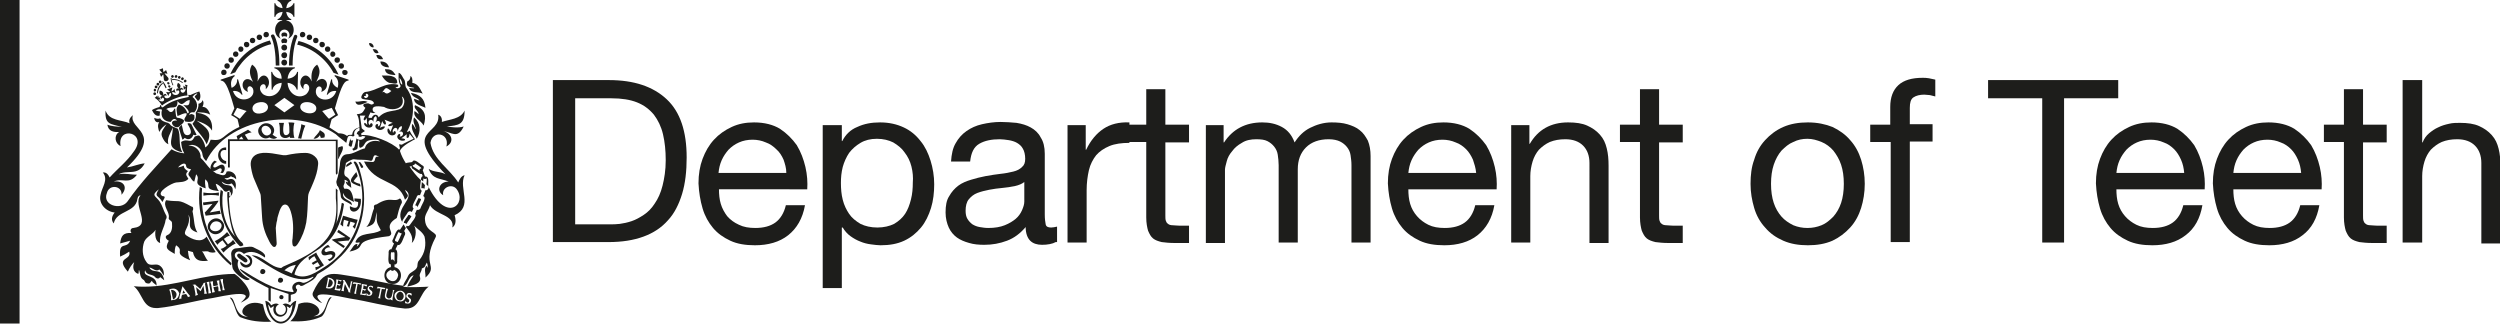 <?xml version="1.0" encoding="utf-8"?>
<!-- Generator: Adobe Illustrator 28.2.0, SVG Export Plug-In . SVG Version: 6.00 Build 0)  -->
<svg version="1.1" id="Layer_1" xmlns="http://www.w3.org/2000/svg" xmlns:xlink="http://www.w3.org/1999/xlink" x="0px" y="0px"
	 viewBox="0 0 549.4 71.2" style="enable-background:new 0 0 549.4 71.2;" xml:space="preserve">
<style type="text/css">
	.st0{fill:#1D1D1B;}
</style>
<g id="Line">
	<rect y="0" class="st0" width="4.3" height="71.1"/>
</g>
<g id="Name">
	<path class="st0" d="M133.8,17.6c5.5,0,9.7,1.4,12.7,4.2c3,2.8,4.4,7.1,4.4,12.8c0,3-0.3,5.7-1,8c-0.7,2.3-1.7,4.3-3.1,5.8
		c-1.4,1.6-3.2,2.8-5.4,3.6c-2.2,0.8-4.7,1.2-7.7,1.2h-12.2V17.6H133.8z M134.2,49.3c0.5,0,1.2,0,2-0.1c0.8-0.1,1.7-0.3,2.6-0.6
		s1.8-0.8,2.7-1.4c0.9-0.6,1.7-1.4,2.4-2.5c0.7-1,1.3-2.3,1.7-3.9s0.7-3.4,0.7-5.6c0-2.1-0.2-4-0.6-5.7c-0.4-1.7-1.1-3.1-2-4.3
		c-1-1.2-2.2-2.1-3.7-2.7c-1.5-0.6-3.4-0.9-5.6-0.9h-8v27.7H134.2z"/>
	<path class="st0" d="M173.2,51.7c-1.9,1.5-4.4,2.2-7.3,2.2c-2.1,0-3.9-0.3-5.4-1c-1.5-0.7-2.8-1.6-3.8-2.8c-1-1.2-1.8-2.6-2.3-4.3
		c-0.5-1.7-0.8-3.5-0.9-5.5c0-2,0.3-3.8,0.9-5.4c0.6-1.6,1.4-3,2.5-4.2c1.1-1.2,2.4-2.1,3.9-2.8c1.5-0.7,3.1-1,4.9-1
		c2.3,0,4.2,0.5,5.7,1.4c1.5,1,2.7,2.2,3.7,3.6c0.9,1.5,1.5,3.1,1.9,4.8s0.5,3.4,0.4,4.9H158c0,1.1,0.1,2.2,0.4,3.2
		c0.3,1,0.8,1.9,1.4,2.7c0.7,0.8,1.5,1.4,2.6,1.9c1,0.5,2.2,0.7,3.6,0.7c1.8,0,3.3-0.4,4.4-1.2c1.1-0.8,1.9-2.1,2.3-3.8h4.2
		C176.4,48,175.1,50.2,173.2,51.7L173.2,51.7z M172.2,35.1c-0.4-0.9-0.9-1.7-1.6-2.3c-0.6-0.6-1.4-1.2-2.3-1.5
		c-0.9-0.4-1.9-0.6-2.9-0.6c-1.1,0-2.1,0.2-3,0.6c-0.9,0.4-1.6,0.9-2.3,1.6c-0.6,0.7-1.1,1.4-1.5,2.3c-0.4,0.9-0.6,1.8-0.7,2.8h14.9
		C172.8,36.9,172.5,36,172.2,35.1z"/>
	<path class="st0" d="M185,27.5V31h0.1c0.7-1.4,1.8-2.5,3.3-3.1c1.5-0.7,3.1-1,5-1c2,0,3.7,0.4,5.2,1.1s2.7,1.7,3.7,3
		c1,1.2,1.7,2.7,2.2,4.3c0.5,1.6,0.8,3.4,0.8,5.2s-0.2,3.6-0.7,5.2c-0.5,1.6-1.2,3.1-2.2,4.3s-2.2,2.2-3.7,2.9s-3.2,1-5.2,1
		c-0.6,0-1.3-0.1-2.1-0.2s-1.6-0.3-2.3-0.6c-0.8-0.3-1.5-0.7-2.2-1.2c-0.7-0.5-1.3-1.2-1.7-1.9H185v13.3h-4.2V27.5H185z M200.3,36.6
		c-0.3-1.2-0.8-2.2-1.5-3.1c-0.6-0.9-1.5-1.6-2.5-2.2c-1-0.5-2.2-0.8-3.6-0.8c-1.4,0-2.6,0.3-3.6,0.9s-1.8,1.3-2.5,2.2
		c-0.6,0.9-1.1,2-1.4,3.1c-0.3,1.2-0.4,2.3-0.4,3.5c0,1.3,0.1,2.5,0.4,3.7c0.3,1.2,0.8,2.2,1.4,3.1c0.6,0.9,1.5,1.6,2.5,2.2
		c1,0.5,2.3,0.8,3.7,0.8s2.7-0.3,3.7-0.8c1-0.6,1.8-1.3,2.4-2.2c0.6-0.9,1-2,1.3-3.2c0.3-1.2,0.4-2.4,0.4-3.7
		C200.7,39,200.6,37.8,200.3,36.6z"/>
	<path class="st0" d="M232,53.2c-0.7,0.4-1.8,0.6-3,0.6c-1.1,0-2-0.3-2.6-0.9c-0.6-0.6-1-1.6-1-3c-1.2,1.4-2.5,2.4-4.1,3
		s-3.2,0.9-5,0.9c-1.2,0-2.3-0.1-3.3-0.4c-1.1-0.3-2-0.7-2.7-1.2s-1.4-1.3-1.8-2.2c-0.4-0.9-0.7-2-0.7-3.3c0-1.5,0.2-2.7,0.8-3.6
		c0.5-0.9,1.2-1.7,2-2.3c0.8-0.6,1.8-1,2.8-1.3c1-0.3,2.1-0.6,3.2-0.8c1.2-0.2,2.3-0.4,3.3-0.5c1-0.1,2-0.3,2.8-0.5
		c0.8-0.2,1.4-0.5,1.9-1c0.5-0.4,0.7-1,0.7-1.8c0-0.9-0.2-1.7-0.5-2.2c-0.3-0.6-0.8-1-1.3-1.3s-1.2-0.5-1.8-0.6
		c-0.7-0.1-1.4-0.2-2-0.2c-1.8,0-3.3,0.3-4.5,1c-1.2,0.7-1.8,2-2,3.9h-4.2c0.1-1.6,0.4-3,1-4c0.6-1.1,1.4-2,2.4-2.7
		c1-0.7,2.1-1.2,3.4-1.5s2.7-0.5,4.1-0.5c1.2,0,2.3,0.1,3.5,0.2c1.2,0.2,2.2,0.5,3.1,1s1.7,1.2,2.2,2.2c0.6,0.9,0.9,2.1,0.9,3.6
		v13.3c0,1,0.1,1.7,0.2,2.2c0.1,0.5,0.5,0.7,1.2,0.7c0.4,0,0.8-0.1,1.3-0.2V53.2L232,53.2z M225.1,40c-0.5,0.4-1.2,0.7-2.1,0.9
		c-0.9,0.2-1.8,0.3-2.7,0.4c-1,0.1-1.9,0.2-2.9,0.4s-1.8,0.4-2.6,0.7c-0.8,0.3-1.4,0.8-1.9,1.4c-0.5,0.6-0.7,1.5-0.7,2.5
		c0,0.7,0.1,1.3,0.4,1.8s0.7,0.9,1.1,1.2c0.5,0.3,1,0.5,1.6,0.6c0.6,0.1,1.2,0.2,1.9,0.2c1.4,0,2.6-0.2,3.6-0.6
		c1-0.4,1.8-0.9,2.4-1.4s1.1-1.2,1.4-1.9s0.5-1.3,0.5-1.9C225.1,44.3,225.1,40,225.1,40z"/>
	<path class="st0" d="M238.6,27.5v5.4h0.1c1-2.1,2.3-3.6,3.8-4.6s3.4-1.5,5.7-1.4v4.5c-1.7,0-3.2,0.2-4.4,0.7
		c-1.2,0.5-2.2,1.2-2.9,2c-0.7,0.9-1.3,2-1.6,3.3s-0.5,2.8-0.5,4.4v11.5h-4.2V27.5C234.6,27.5,238.6,27.5,238.6,27.5z"/>
	<path class="st0" d="M261.3,27.5v3.8h-5.2v16c0,0.5,0,0.9,0.1,1.2c0.1,0.3,0.2,0.5,0.5,0.7c0.2,0.2,0.6,0.3,1,0.3s1,0.1,1.6,0.1h2
		v3.8h-3.2c-1.1,0-2-0.1-2.8-0.2c-0.8-0.2-1.4-0.4-1.9-0.8c-0.5-0.4-0.8-1-1.1-1.7c-0.2-0.7-0.4-1.7-0.4-2.9V31.2h-4.4v-3.8h4.4
		v-7.8h4.2v7.8H261.3z"/>
	<path class="st0" d="M268.9,27.5v3.8h0.1c1.9-2.9,4.7-4.4,8.4-4.4c1.6,0,3,0.3,4.3,1c1.3,0.7,2.2,1.8,2.8,3.4
		c0.9-1.4,2-2.5,3.4-3.2s3-1.2,4.7-1.2c1.3,0,2.5,0.1,3.5,0.4c1,0.3,2,0.7,2.7,1.3c0.8,0.6,1.3,1.4,1.8,2.3c0.4,1,0.6,2.1,0.6,3.4
		v19h-4.2v-17c0-0.8-0.1-1.5-0.2-2.2c-0.1-0.7-0.4-1.3-0.8-1.8c-0.4-0.5-0.9-0.9-1.5-1.2c-0.6-0.3-1.5-0.5-2.5-0.5
		c-2.1,0-3.8,0.6-5,1.8c-1.2,1.2-1.8,2.8-1.8,4.8v16.1h-4.2v-17c0-0.8-0.1-1.6-0.2-2.3c-0.1-0.7-0.4-1.3-0.8-1.8
		c-0.4-0.5-0.9-0.9-1.5-1.2c-0.6-0.3-1.4-0.4-2.4-0.4c-1.2,0-2.3,0.2-3.2,0.8c-0.9,0.5-1.6,1.1-2.1,1.8c-0.6,0.7-1,1.4-1.2,2.2
		s-0.4,1.4-0.4,1.9v16.1h-4.2V27.5L268.9,27.5L268.9,27.5z"/>
	<path class="st0" d="M324.7,51.7c-1.9,1.5-4.4,2.2-7.3,2.2c-2.1,0-3.9-0.3-5.4-1c-1.5-0.7-2.8-1.6-3.8-2.8s-1.8-2.6-2.3-4.3
		s-0.8-3.5-0.9-5.5c0-2,0.3-3.8,0.9-5.4c0.6-1.6,1.4-3,2.5-4.2c1.1-1.2,2.4-2.1,3.9-2.8c1.5-0.7,3.1-1,4.9-1c2.3,0,4.2,0.5,5.7,1.4
		c1.5,1,2.7,2.2,3.7,3.6c0.9,1.5,1.5,3.1,1.9,4.8c0.4,1.7,0.5,3.4,0.4,4.9h-19.4c0,1.1,0.1,2.2,0.4,3.2s0.8,1.9,1.5,2.7
		c0.7,0.8,1.5,1.4,2.5,1.9c1,0.5,2.2,0.7,3.6,0.7c1.8,0,3.3-0.4,4.4-1.2c1.1-0.8,1.9-2.1,2.3-3.8h4.2
		C327.9,48,326.6,50.2,324.7,51.7L324.7,51.7z M323.7,35.1c-0.4-0.9-0.9-1.7-1.5-2.3c-0.6-0.6-1.4-1.2-2.3-1.5
		c-0.9-0.4-1.9-0.6-2.9-0.6c-1.1,0-2.1,0.2-3,0.6c-0.9,0.4-1.6,0.9-2.3,1.6c-0.6,0.7-1.1,1.4-1.5,2.3c-0.4,0.9-0.6,1.8-0.7,2.8h14.9
		C324.3,36.9,324,36,323.7,35.1z"/>
	<path class="st0" d="M336.1,27.5v4.1h0.1c1.8-3.1,4.6-4.7,8.4-4.7c1.7,0,3.1,0.2,4.2,0.7c1.1,0.5,2,1.1,2.8,2s1.2,1.8,1.5,3
		c0.3,1.2,0.4,2.4,0.4,3.8v17h-4.2V35.8c0-1.6-0.5-2.9-1.4-3.8c-0.9-0.9-2.2-1.4-3.9-1.4c-1.3,0-2.4,0.2-3.4,0.6
		c-0.9,0.4-1.7,1-2.4,1.7c-0.6,0.7-1.1,1.6-1.4,2.6c-0.3,1-0.5,2.1-0.5,3.2v14.6h-4.2V27.5L336.1,27.5L336.1,27.5z"/>
	<path class="st0" d="M369.8,27.5v3.8h-5.2v16c0,0.5,0,0.9,0.1,1.2c0.1,0.3,0.2,0.5,0.5,0.7c0.2,0.2,0.6,0.3,1,0.3s1,0.1,1.6,0.1h2
		v3.8h-3.2c-1.1,0-2-0.1-2.8-0.2c-0.8-0.2-1.4-0.4-1.9-0.8c-0.5-0.4-0.8-1-1.1-1.7c-0.2-0.7-0.4-1.7-0.4-2.9V31.2H356v-3.8h4.4v-7.8
		h4.2v7.8H369.8z"/>
	<path class="st0" d="M385.5,35.1c0.5-1.7,1.3-3.1,2.4-4.3c1.1-1.2,2.4-2.2,4-2.9c1.6-0.7,3.4-1,5.4-1c2.1,0,3.9,0.4,5.4,1
		c1.5,0.7,2.9,1.7,3.9,2.9c1.1,1.2,1.9,2.7,2.4,4.3c0.5,1.6,0.8,3.4,0.8,5.3c0,1.9-0.3,3.7-0.8,5.3s-1.3,3.1-2.4,4.3
		c-1.1,1.2-2.4,2.2-3.9,2.9c-1.6,0.7-3.4,1-5.4,1c-2,0-3.8-0.3-5.4-1c-1.6-0.7-2.9-1.6-4-2.9c-1.1-1.2-1.9-2.6-2.4-4.3
		s-0.8-3.4-0.8-5.3C384.7,38.5,384.9,36.7,385.5,35.1z M389.8,44.6c0.4,1.2,1,2.2,1.7,3c0.7,0.8,1.6,1.4,2.6,1.9
		c1,0.4,2,0.6,3.1,0.6c1.1,0,2.1-0.2,3.1-0.6c1-0.4,1.8-1.1,2.6-1.9c0.7-0.8,1.3-1.8,1.7-3c0.4-1.2,0.6-2.6,0.6-4.2
		c0-1.6-0.2-3-0.6-4.2c-0.4-1.2-1-2.2-1.7-3.1c-0.7-0.8-1.6-1.5-2.6-1.9c-1-0.4-2-0.7-3.1-0.7c-1.1,0-2.1,0.2-3.1,0.7
		c-1,0.4-1.8,1.1-2.6,1.9c-0.7,0.8-1.3,1.9-1.7,3.1c-0.4,1.2-0.6,2.6-0.6,4.2C389.2,42,389.4,43.4,389.8,44.6z"/>
	<path class="st0" d="M411,31.2v-3.8h4.4v-3.9c0-2.1,0.6-3.7,1.8-4.8c1.2-1.1,3-1.6,5.3-1.6c0.4,0,0.9,0,1.4,0.1
		c0.5,0.1,1,0.2,1.4,0.3v3.7c-0.4-0.1-0.8-0.2-1.2-0.3c-0.4,0-0.8-0.1-1.2-0.1c-1,0-1.8,0.2-2.4,0.6c-0.6,0.4-0.8,1.2-0.8,2.3v3.6h5
		v3.8h-5v22.1h-4.2V31.2C415.4,31.2,411,31.2,411,31.2z"/>
	<path class="st0" d="M436.9,21.6v-4h28.6v4h-11.9v31.7h-4.8V21.6C448.8,21.6,436.9,21.6,436.9,21.6z"/>
	<path class="st0" d="M480.3,51.7c-1.9,1.5-4.4,2.2-7.3,2.2c-2.1,0-3.9-0.3-5.4-1c-1.5-0.7-2.8-1.6-3.8-2.8s-1.8-2.6-2.3-4.3
		s-0.8-3.5-0.9-5.5c0-2,0.3-3.8,0.9-5.4c0.6-1.6,1.4-3,2.5-4.2c1.1-1.2,2.4-2.1,3.9-2.8c1.5-0.7,3.1-1,4.9-1c2.3,0,4.2,0.5,5.7,1.4
		c1.5,1,2.7,2.2,3.7,3.6c0.9,1.5,1.5,3.1,1.9,4.8c0.4,1.7,0.5,3.4,0.4,4.9h-19.4c0,1.1,0.1,2.2,0.4,3.2s0.8,1.9,1.5,2.7
		c0.7,0.8,1.5,1.4,2.5,1.9c1,0.5,2.2,0.7,3.6,0.7c1.8,0,3.3-0.4,4.4-1.2c1.1-0.8,1.9-2.1,2.3-3.8h4.2
		C483.5,48,482.3,50.2,480.3,51.7L480.3,51.7z M479.3,35.1c-0.4-0.9-0.9-1.7-1.5-2.3c-0.6-0.6-1.4-1.2-2.3-1.5
		c-0.9-0.4-1.9-0.6-2.9-0.6c-1.1,0-2.1,0.2-3,0.6c-0.9,0.4-1.6,0.9-2.3,1.6c-0.6,0.7-1.1,1.4-1.5,2.3c-0.4,0.9-0.6,1.8-0.7,2.8H480
		C479.9,36.9,479.7,36,479.3,35.1z"/>
	<path class="st0" d="M506,51.7c-1.9,1.5-4.4,2.2-7.3,2.2c-2.1,0-3.9-0.3-5.4-1c-1.5-0.7-2.8-1.6-3.8-2.8s-1.8-2.6-2.3-4.3
		s-0.8-3.5-0.9-5.5c0-2,0.3-3.8,0.9-5.4c0.6-1.6,1.4-3,2.5-4.2c1.1-1.2,2.4-2.1,3.9-2.8c1.5-0.7,3.1-1,4.9-1c2.3,0,4.2,0.5,5.7,1.4
		c1.5,1,2.7,2.2,3.7,3.6c0.9,1.5,1.5,3.1,1.9,4.8c0.4,1.7,0.5,3.4,0.4,4.9h-19.4c0,1.1,0.1,2.2,0.4,3.2s0.8,1.9,1.5,2.7
		c0.7,0.8,1.5,1.4,2.5,1.9c1,0.5,2.2,0.7,3.6,0.7c1.8,0,3.3-0.4,4.4-1.2c1.1-0.8,1.9-2.1,2.3-3.8h4.2C509.2,48,508,50.2,506,51.7
		L506,51.7z M505,35.1c-0.4-0.9-0.9-1.7-1.5-2.3c-0.6-0.6-1.4-1.2-2.3-1.5c-0.9-0.4-1.9-0.6-2.9-0.6c-1.1,0-2.1,0.2-3,0.6
		c-0.9,0.4-1.6,0.9-2.3,1.6c-0.6,0.7-1.1,1.4-1.5,2.3c-0.4,0.9-0.6,1.8-0.7,2.8h14.9C505.6,36.9,505.4,36,505,35.1z"/>
	<path class="st0" d="M524.5,27.5v3.8h-5.2v16c0,0.5,0,0.9,0.1,1.2c0.1,0.3,0.2,0.5,0.5,0.7c0.2,0.2,0.6,0.3,1,0.3s1,0.1,1.6,0.1h2
		v3.8h-3.2c-1.1,0-2-0.1-2.8-0.2c-0.8-0.2-1.4-0.4-1.9-0.8c-0.5-0.4-0.8-1-1.1-1.7c-0.2-0.7-0.4-1.7-0.4-2.9V31.2h-4.4v-3.8h4.4
		v-7.8h4.2v7.8H524.5z"/>
	<path class="st0" d="M532.3,17.6v13.7h0.1c0.3-0.8,0.8-1.5,1.4-2c0.6-0.5,1.3-1,2-1.3c0.8-0.4,1.5-0.6,2.4-0.8
		c0.8-0.2,1.6-0.2,2.4-0.2c1.7,0,3.1,0.2,4.2,0.7c1.1,0.5,2,1.1,2.8,2s1.2,1.8,1.5,3c0.3,1.2,0.4,2.4,0.4,3.8v17h-4.2V35.8
		c0-1.6-0.5-2.9-1.4-3.8c-0.9-0.9-2.2-1.4-3.9-1.4c-1.3,0-2.4,0.2-3.4,0.6c-0.9,0.4-1.7,1-2.4,1.7c-0.6,0.7-1.1,1.6-1.4,2.6
		c-0.3,1-0.5,2.1-0.5,3.2v14.6H528V17.6H532.3z"/>
	<path class="st0" d="M76.6,31.9c0.1,0.1,0.2,0.2,0.3,0.3c0.1,0,0.4,0.1,0.4-0.1c0,0,0.3-1.3,0.3-1.3c-0.2,0.1-0.4,0.2-0.5,0
		c-0.1-0.1-0.1-0.3,0-0.4C76.9,30.4,76.7,31.8,76.6,31.9z"/>
	<path class="st0" d="M54.5,69.6c-3.2,0.1-2.6-4.4-4-4.2c1.2,1.3,1.2,3.6,2.3,4.3c2.2,0.9,4.5,1.1,6.8,1c-1.2-1-1.5-2.4-1.8-3.8
		C54.2,65.4,51.6,69,54.5,69.6L54.5,69.6z"/>
	<path class="st0" d="M68.9,69.5c3-0.6,0.3-4.1-3.3-2.7c-0.3,1.4-0.6,2.7-1.8,3.8c2.3,0.1,4.6,0,6.8-1c1.1-0.7,1.1-3,2.3-4.3
		C71.5,65.1,72.1,69.6,68.9,69.5z"/>
	<path class="st0" d="M92.6,41.2c0,0.1,0,0.1,0.1,0.2c0.2-0.1,0.4-0.1,0.5,0.1c0.2-0.1,0.1-0.6,0.2-0.8c-0.2-0.2-0.4-0.5-0.7-0.7
		C92.7,40,92.6,41.2,92.6,41.2z"/>
	<path class="st0" d="M91.7,45.6C91.7,45.6,91.7,45.5,91.7,45.6c0.1-0.3,1-1.8,0.8-1.9c-0.2,0-0.4-0.1-0.4-0.2
		c-0.2-0.1-0.8,1.6-0.9,1.7C91.4,45,91.8,45.3,91.7,45.6z"/>
	<path class="st0" d="M89.2,49.2c0.1,0,0.1,0,0.2-0.1c0-0.1,1.1-1.5,1-1.6c-0.1,0-0.2-0.1-0.3-0.2c-0.1-0.1-0.3-0.1-0.4,0
		c0,0.2-1.2,1.5-0.9,1.7c0.1,0,0.1,0,0.1,0C89.1,49,89.2,49.1,89.2,49.2L89.2,49.2z"/>
	<path class="st0" d="M88.4,49.2C88.4,49.3,88.4,49.3,88.4,49.2L88.4,49.2L88.4,49.2z"/>
	<path class="st0" d="M36.7,51.7c-0.6,0.3-0.1,1,0.4,1.2c-1,1.8-0.2,2,1.3,2.9c0-0.7,0-1.3,0.3-1.9c2.1,1.4-1,1.6,3.1,3.3
		c-0.4-0.7-0.4-1.4-0.5-2.1c0.4,0.1,0.8,0.2,1.1,0.3c0.4,1.9,1.5,2.1,3.3,1.9c-0.6-0.6-0.8-1.5-1.3-2.1c0.5,0.2,1.1-0.2,1.6,0.2
		c0.4,0.1,0.9,0.2,1.4,0c-0.7-1.1-1.3-2.2-2-3.4c-1.2,1.5-3.2,0.6-4.5-0.3c-1-0.8,1.2-2,0.5-4.5c1,1.6-0.8,3,2,3.9
		c-0.8-1.2-0.7-2.8-1-4.2c0-0.2-0.2-0.5,0-0.7c0.1-0.3,0.1-0.8-0.3-0.8c-3.2-1.8-2.5-0.9-5.6-1.4c-0.8,1.3,0.8,2.5,0.6,3.8
		c-0.2,0.6,0.7,0.6,0.7,1.2C37.9,50,37.8,51.3,36.7,51.7z"/>
	<path class="st0" d="M76.8,55.3c4.7-1-0.6-2.3,8.7-3.4c1.6-0.8-1.6-2,1.7-4c0.3-1.1,0.5-2.3,1.1-3.3c0.1-0.3-0.1-0.8-0.4-1
		c-1.4,1-2.1-0.6-5.1,1.3c-0.6,0.1-0.7,0.3-0.6,0.9c-0.6,1.3-0.6,3-1.7,4.1c2.3-0.6,1.8-1.5,2.3-3.3c-0.1,2.4,0,2.3,0.9,4
		c-1.8,1.2-4.7,0.2-5.6,2.6c0.3,0.3,0.6,0,1,0.1c-0.2,0.3-0.3,0.6-0.7,0.9c0.1-0.2,0.1-0.4,0.2-0.5C77.9,53.3,77.3,54.8,76.8,55.3
		L76.8,55.3z"/>
	<path class="st0" d="M35.1,25.4c0-0.3,0-0.6,0.1-0.9c-0.4-0.1-0.7-0.1-1-0.2c0.4-0.3,0.9-0.4,1.4-0.2c-0.4,1.5,0.3,2.6,1.9,2.7
		c0.5-0.7,0.9-0.9,1.4-0.3c-2.2-0.2-0.6,2.1,0.5,1.3c0.3-0.4,1.2-0.8,1-1.4c-1.7-1.2-1.6,0.6-1.9-2.5c-0.1,0-0.2,0-0.2,0
		c-0.2,0.6-0.7,1-1.2,0.5c-0.2-0.2-0.3-0.4-0.6-0.4c1.2-0.9,2.6,0.4,2.5-1.8c1.3,1.6,1.4-0.2,2.7-0.2c-0.1,1.3-0.3,1.2-1.4,1.1
		c0.4,0.3,1.8,1.7,0.9,1.8c-0.3-0.9-0.9-1.7-1.9-1.9c-0.8,0.8-0.4,1.6-0.3,2.5c0.7-0.2,1.3-0.7,2-0.6c0.2,0.7-0.9,1.1-0.3,1.8
		c1.1,0.2,2.3,0.2,2-1.4c-0.4-0.2-0.7-0.4-1.1,0c0-0.6,0.6-0.7,1.1-0.6c1-1.1,0.7-2.5-0.4-3.4c0.3-0.4,0.6-0.7,1.1-0.8
		c-0.2,0.4-0.6,0.5-0.6,0.8c0.2,0.3,0.5,0.6,0.7,0.9c0.6-0.3,0.7-1.2,0.3-2.1c-0.7,0.2-2,0.8-2,0.8c-0.6-0.2-0.4,0.1-0.3,0.4
		c-2,0.4-4,0.9-5.6,2.2c-0.3,0.2-0.4,0.1-0.5-0.3c-0.2-0.3-0.3,0.2-0.3,0.3c0,0-1.2,0.3-1.7,0.7C33.7,24.8,34.2,25.7,35.1,25.4z"/>
	<path class="st0" d="M43,24.8c0.2,0.9-0.1,1.7-0.7,2.4c0.9,1.6,2.4,2.8,3.1,4.5c1.5-2.8-0.1-3.7-2.2-5.2c1.3,0.5,2.6,0.9,3.4,2.2
		c0.2-2.4-0.9-3.6-3.2-3.9c0,0,0-0.1,0-0.1c1,0,1.9,0,2.8,0.5c-0.2-0.7-0.8-1.8-1.7-1.7c0.3-0.7,0.3-1.1,0-1.5
		c-0.1,0.5-0.4,0.7-0.9,0.8C43.7,23.5,43.4,24.2,43,24.8L43,24.8z"/>
	<path class="st0" d="M40.1,33.5c-1-1.6-0.3-3.6-1-5.2c-0.6-0.3-1.3-0.4-1.7-0.9c-0.1-0.2-0.3-0.3-0.5-0.4c-0.7-0.2-1.4-0.4-1.7-1
		c-0.5,0.2-0.8,0.1-1.3-0.1c0,0.6,0.5,1.2,1.1,0.9c-0.5,0.8-0.2,1.5,0,2.2c0.4-0.8,1-1.3,1.6-1.7c-0.5,0.8-1.4,1.7-1,2.7
		c0.3,0.7,0.7,1.4,1.4,1.7c-0.4-1.3,0.5-2.5,1-3.7C37.9,31,36.3,32.5,40.1,33.5L40.1,33.5z"/>
	<path class="st0" d="M43.9,41.1c-0.8,6.5,1.7,13,6.8,17.2c0.5-0.5-0.2-0.7-0.5-1.1c-4.5-4.2-6.2-9.7-5.8-15.8
		C44.3,41.3,44.1,41.2,43.9,41.1z"/>
	<path class="st0" d="M93.1,27.6c0.7-2.2,0.3-3.6-1.9-4.5c-0.4,0.8,0.8,1.2,0.8,2c-0.3-0.3-0.6-0.5-0.9-0.7
		C90.7,25.9,92.5,26.4,93.1,27.6z"/>
	<path class="st0" d="M41.3,29.7c-1.2,0.1-1-1.4-1.4-2.3c-0.2,0.2-0.4,0.5-0.6,0.7c0.2,0.8,0.5,1.7,0.8,2.6c0.2-0.1,0.4-0.3,0.5-0.4
		c0.8,0.6,1.6,0.2,1.9-0.7c0.2,0.1,0.5,0.2,0.7,0c-0.4-0.8-0.8-1.6-1.2-2.4c-0.2,0-0.5-0.3-0.8,0C41.6,27.9,42.6,29.4,41.3,29.7
		L41.3,29.7z"/>
	<path class="st0" d="M91,19.3c0,0,0,0.1,0,0.1c-0.4,0-0.8,0-1.1-0.1c0.4,1.4,2,0.7,3,1.3c-0.6-1.1-1-2.2-2.3-2.4
		c0.1-0.6,0-1.3-0.4-1.5c0,0.6-0.2,1-0.7,1.2C89.1,19.2,90.2,19.1,91,19.3z"/>
	<path class="st0" d="M90.6,27.2C90.6,27.2,90.6,27.2,90.6,27.2c-0.4,1.2,0.5,2.3,1,3.3c0.9-1.6,0.9-3.4-0.6-4.7
		c-0.4,0.9,0.2,1.7,0.4,2.5c0,0-0.1,0-0.1,0C91.1,27.9,90.9,27.5,90.6,27.2z"/>
	<path class="st0" d="M90.3,20.4c0.5,1.2,1.3,0.9,1.9,1.7c-0.5-0.1-0.8-0.3-1.2-0.4c0,1.3,1.6,1.5,2.5,2
		C93.3,21.6,92.3,20.8,90.3,20.4L90.3,20.4z"/>
	<path class="st0" d="M85.5,18.2c0.6,0,1.4,0.4,1.8,0c0-1.8-2.2-1.6-3.4-1.6C84.3,17.3,84.8,17.9,85.5,18.2z"/>
	<path class="st0" d="M79.3,43.7c-0.5,0-0.9-0.1-1.4-0.1c0,0.3,0,0.4,0,0.6c0.3,0.1,0.5,0.1,0.8,0.2c0.1,1.5-0.7,1.5-1.8,0.9
		C76.6,47.2,79.6,47,79.3,43.7z"/>
	<path class="st0" d="M78.3,37.8c-1.7,2-1.7,2.3,0.9,3.2c0-0.2,0-0.4-0.1-0.6c-0.5-0.1-1-0.3-1.4-0.6c0.3-0.4,0.6-0.8,0.9-1.1
		C78.5,38.4,78.4,38.1,78.3,37.8z"/>
	<path class="st0" d="M68.9,30.5c0.7,0,1.1-0.3,1.4-0.8c0.1,0.2,0.1,0.4,0.2,0.6c0.3,0,0.5,0,0.8-0.1c0.3-1-0.3-1.1-1-1.6
		C70,29.4,69.3,29.8,68.9,30.5L68.9,30.5z"/>
	<path class="st0" d="M75.2,32.1c-0.3,0.2-1,0.1-0.9,0.6c0,0.7,0,1.4,0,2.2c0,0,0.1,0,0.1,0C74.6,34.2,75.8,32.6,75.2,32.1z"/>
	<path class="st0" d="M86.8,16.5c0,0,0.1-0.1,0.1-0.1c-0.7-1-1-1.2-2.3-1.2C84.7,16.4,85.9,16.4,86.8,16.5z"/>
	<path class="st0" d="M85.5,14.8c-0.3-0.9-0.9-1.3-1.9-1.3C83.6,14.3,84.3,14.8,85.5,14.8z"/>
	<path class="st0" d="M80.8,22.4c-1-0.5-1.8,0.1-2.7-0.1C78.4,23.7,80,22.7,80.8,22.4z"/>
	<path class="st0" d="M84.2,13c-0.3-0.7-0.7-1-1.5-0.9C82.9,13,83.3,13.1,84.2,13z"/>
	<path class="st0" d="M83.2,11.6c-0.3-0.7-0.5-0.8-1.3-0.8C82.2,11.6,82.6,11.9,83.2,11.6z"/>
	<path class="st0" d="M78.8,35.6C78.8,35.6,78.7,35.6,78.8,35.6c0.2,0.5,0.4,0.9,0.6,1.3c0.9,0,0.1-0.7-0.1-1.1
		C79.2,35.6,79,35.6,78.8,35.6L78.8,35.6z"/>
	<path class="st0" d="M76.1,36.7c0.5-0.3,0.9-0.5,1.3-0.8c-0.1-0.1-0.2-0.2-0.3-0.4C76.8,35.9,75.9,36,76.1,36.7z"/>
	<path class="st0" d="M82.1,10.4c0.1-0.5-0.5-1.1-1-0.9C81.1,10.1,81.7,10.5,82.1,10.4z"/>
	<path class="st0" d="M36.8,18.1c-0.2,0.2,0.1,0.6,0.4,0.4C37.4,18.2,37,17.9,36.8,18.1z"/>
	<path class="st0" d="M37.4,19.2c0.2-0.2-0.1-0.6-0.4-0.4C36.8,19,37.2,19.4,37.4,19.2z"/>
	<path class="st0" d="M35.7,16.1l-0.6,0l0.3,0.8l0.4-0.5c0,0,0.1,0,0.1,0c0,0,0.1,1,0.1,1l0,0c0.1,0.9,1.5,0.3,0.9-0.4
		c0,0-0.7-0.8-0.7-0.8c0,0,0-0.1,0-0.1l0.6,0.1l-0.3-0.8l-0.5,0.4c0,0,0,0-0.1,0l-0.1-0.8c-0.2,0.1-0.6,0.2-0.8,0.3L35.7,16.1
		C35.8,16,35.7,16,35.7,16.1L35.7,16.1L35.7,16.1z"/>
	<path class="st0" d="M34,20.1c0.4,0,0.4-0.6,0-0.6C33.7,19.5,33.7,20.1,34,20.1z"/>
	<path class="st0" d="M34,20.9c0.4,0,0.4-0.6,0-0.6C33.6,20.3,33.6,20.9,34,20.9z"/>
	<path class="st0" d="M35.2,18.3c0.4,0,0.4-0.6,0-0.6C34.8,17.7,34.8,18.3,35.2,18.3z"/>
	<path class="st0" d="M34.3,19.4c0.4,0,0.4-0.6,0-0.6C33.9,18.8,33.9,19.4,34.3,19.4z"/>
	<path class="st0" d="M40.6,18.6c0.2,0.3,0.2,0.4,0.2,0.6c-0.1-0.1-0.3-0.2-0.5-0.4l0.1,1c0.1-0.2,0.2-0.3,0.4-0.4
		c0,1-0.8,1.3-1.1,0.6c-0.1-0.3,0.2-0.5,0.5-0.2c0-0.6-0.4-0.6-0.7-0.3c0.3-0.6,0.2-1-0.4-1.3c-0.3,0.6-0.2,0.9,0.2,1.3
		c-0.4-0.2-0.8,0.1-0.4,0.6c0.1-0.4,0.4-0.3,0.5,0c0.1,0.9-1.4,1.1-1.6,0.2c0.1-0.1,0.5-0.1,0.8,0.2l-0.3-1
		c-0.1,0.4-0.4,0.5-0.6,0.6c0-0.3,0.2-0.9,0.2-0.9c-0.3,0.1-0.9,0.4-1.2,0.5c0,0,0.6,0.3,0.7,0.5c-0.3,0.1-0.5,0.1-0.9,0l0.5,0.9
		c0.1-0.4,0.3-0.7,0.5-0.7c0.5,0.8-0.8,1.6-1.3,1c-0.2-0.3,0-0.6,0.4-0.3c0-0.6-0.5-0.6-0.7-0.1c0-0.6-0.1-1-0.8-1.1
		c-0.2,0.6,0,0.9,0.6,1.2c-0.3,0-0.7,0.3-0.2,0.7c0-0.4,0.3-0.4,0.5-0.2c0.3,0.7-0.5,1-1.2,0.3c0.1-0.1,0.3,0,0.5,0L34.8,21
		c0,0.3,0,0.5,0,0.6c-0.1-0.2-0.2-0.3-0.2-0.6L34,21.5c0.5,0.3,1,0.7,1.6,1.7c0.8-0.8,4.2-2.3,5.6-2.2c-0.2-1.1-0.1-1.8,0-2.3
		L40.6,18.6L40.6,18.6z"/>
	<path class="st0" d="M62.3,65.4c0.1-0.6-0.8-0.8-0.9-0.2C61.2,65.8,62.2,66,62.3,65.4z"/>
	<path class="st0" d="M62.2,61.7c0.2-0.7-1-1-1.1-0.2C60.9,62.2,62,62.4,62.2,61.7z"/>
	<path class="st0" d="M58.3,59.8c0.2-0.7-1-1-1.1-0.2C57,60.3,58.1,60.5,58.3,59.8z"/>
	<path class="st0" d="M63.8,67.1c-0.3-0.2-0.7-0.4-1.1-0.4c-0.2,0-0.4,0.1-0.6,0.2c1.2,0.5,0.8,2.3-0.4,2.3c-1.2,0-1.6-1.8-0.4-2.3
		c-0.2-0.1-0.4-0.2-0.6-0.2c-0.4,0-0.8,0.2-1.1,0.4c-0.3-0.5-0.7-0.9-1.3-1c0.4,3.3,1.9,5,3.4,5c1.5,0,3-1.7,3.4-5
		C64.5,66.2,64.1,66.7,63.8,67.1z M61.7,70.7c-1.1,0-2.4-1.2-2.8-3.8c0.1,0.1,0.3,0.3,0.4,0.5l0.2,0.3l0.3-0.2
		c0.1-0.1,0.3-0.2,0.4-0.2c-0.1,0.3-0.2,0.7-0.1,1c0.1,0.8,0.8,1.3,1.5,1.3c0.7,0,1.4-0.6,1.5-1.3c0.1-0.4,0-0.7-0.1-1
		c0.1,0.1,0.3,0.1,0.4,0.2l0.3,0.2l0.2-0.3c0.2-0.2,0.3-0.4,0.4-0.5C64.1,69.5,62.9,70.7,61.7,70.7L61.7,70.7z"/>
	<path class="st0" d="M54.3,57.5c0.5-0.6-1.3-1.4-1.5-1.7c-0.2-0.1-0.5-0.1-0.6,0.1c-0.5,0.6,1.2,1.4,1.5,1.7
		C53.9,57.7,54.2,57.7,54.3,57.5z"/>
	<path class="st0" d="M54.1,58.8c1.9,0,1.7-3.1-0.2-2.7c0.9,0.5,1.7,1.7,0.3,2.1c-0.5,0.1-1-0.5-1.4-0.7
		C52.7,58.2,53.4,58.8,54.1,58.8z"/>
	<path class="st0" d="M50.8,55.8c0.1,0.6,0.1,3.1,0.5,3.5c0.4,0.8,2.9,3,3.6,2c-1.2-0.6-3.3-2.1-2.5-4.1c-1.8-1.1-0.2-2.8,1.2-1.4
		c1.5-0.9,3.1-0.3,4.6,0.8c0.5-1.1-2-1.9-2.6-2.3c-0.7-0.3-3.1,0.3-3.9,0.3C51.2,54.7,50.8,55.2,50.8,55.8z"/>
	<path class="st0" d="M73.3,16l1.1,0.4c-1.7-3.7-4.9-6.4-8.8-7.4c-0.1,0.3-0.2,0.5-0.3,0.8C68.7,10.6,71.6,12.9,73.3,16z"/>
	<path class="st0" d="M50.6,16.3l1.1-0.4c1.7-3.1,4.6-5.4,7.9-6.2c-0.1-0.3-0.2-0.6-0.3-0.8C55.5,9.9,52.3,12.6,50.6,16.3z"/>
	<path class="st0" d="M70.8,10.4c0.8,0,0.8-1.2,0-1.2C70,9.1,70,10.4,70.8,10.4z"/>
	<path class="st0" d="M68,8.8c0.8,0,0.8-1.2,0-1.2C67.2,7.6,67.2,8.8,68,8.8z"/>
	<path class="st0" d="M66.5,8.2c0.8,0,0.8-1.2,0-1.2C65.7,7,65.7,8.3,66.5,8.2z"/>
	<path class="st0" d="M69.4,9.5c0.8,0,0.8-1.2,0-1.2C68.6,8.3,68.6,9.5,69.4,9.5z"/>
	<path class="st0" d="M72,11.4c0.8,0,0.8-1.2,0-1.2C71.2,10.2,71.2,11.4,72,11.4z"/>
	<path class="st0" d="M75.2,15.9c0,0.8,1.2,0.8,1.2,0C76.4,15.2,75.1,15.2,75.2,15.9z"/>
	<path class="st0" d="M74.4,14.5c0,0.8,1.2,0.8,1.2,0C75.6,13.7,74.4,13.7,74.4,14.5z"/>
	<path class="st0" d="M73.1,12.5c0.8,0,0.8-1.2,0-1.2C72.4,11.3,72.4,12.5,73.1,12.5z"/>
	<path class="st0" d="M73.5,13.2c0,0.8,1.2,0.8,1.2,0C74.8,12.4,73.5,12.4,73.5,13.2z"/>
	<path class="st0" d="M54.2,10.4c0.8,0,0.8-1.2,0-1.2C53.4,9.1,53.4,10.4,54.2,10.4z"/>
	<path class="st0" d="M52.9,11.4c0.8,0,0.8-1.2,0-1.2C52.2,10.2,52.2,11.4,52.9,11.4z"/>
	<path class="st0" d="M49.2,16.5c0.8,0,0.8-1.2,0-1.2C48.4,15.3,48.4,16.6,49.2,16.5z"/>
	<path class="st0" d="M55.5,9.5c0.8,0,0.8-1.2,0-1.2C54.7,8.3,54.7,9.5,55.5,9.5z"/>
	<path class="st0" d="M50.8,13.8c0.8,0,0.8-1.2,0-1.2C50,12.5,50,13.8,50.8,13.8z"/>
	<path class="st0" d="M49.9,15.1c0.8,0,0.8-1.2,0-1.2C49.1,13.9,49.1,15.1,49.9,15.1z"/>
	<path class="st0" d="M58.5,8.2c0.8,0,0.8-1.2,0-1.2C57.7,7,57.7,8.3,58.5,8.2z"/>
	<path class="st0" d="M51.8,12.5c0.8,0,0.8-1.2,0-1.2C51,11.3,51,12.5,51.8,12.5z"/>
	<path class="st0" d="M57,8.8c0.8,0,0.8-1.2,0-1.2C56.2,7.6,56.2,8.8,57,8.8z"/>
	<path class="st0" d="M63.5,14.4h0.8c0-2.6,0.4-4.8,1-6.2c0.2-0.5-0.5-0.8-0.7-0.3C63.7,10,63.5,12.9,63.5,14.4L63.5,14.4z"/>
	<path class="st0" d="M60.6,14.4h0.8c0-1.6-0.1-4.5-1.1-6.6c-0.2-0.5-1-0.1-0.7,0.3C60.3,9.6,60.6,11.9,60.6,14.4L60.6,14.4z"/>
	<path class="st0" d="M62.5,13.1c-0.9,0-0.9,1.3,0,1.3C63.3,14.4,63.3,13.1,62.5,13.1z"/>
	<path class="st0" d="M62.5,11.5c-0.9,0-0.9,1.3,0,1.3C63.3,12.8,63.3,11.4,62.5,11.5z"/>
	<path class="st0" d="M62.5,9.8c-0.9,0-0.9,1.3,0,1.3C63.3,11.1,63.3,9.8,62.5,9.8z"/>
	<path class="st0" d="M62,9.5c0.3-0.1,0.7-0.1,0.9,0C63.9,8.1,61.1,8.1,62,9.5z"/>
	<path class="st0" d="M62,8.1c0.3-0.2,0.7-0.2,1,0C63.7,6.8,61.2,6.8,62,8.1z"/>
	<path class="st0" d="M62.1,2.6C62,3.4,61.5,4.1,61,4.2v0.2h1.1c-0.1,0-0.1,0.1-0.1,0.1c-1.9,0.4-2.1,3.3-0.3,4
		c-0.7-0.7-0.2-2,0.8-2c1,0,1.5,1.3,0.8,2c1.8-0.7,1.6-3.6-0.3-4c0,0-0.1-0.1-0.1-0.1H64V4.2c-0.5-0.1-1-0.8-1.1-1.6
		c0.8,0.1,1.5,0.5,1.6,1.1h0.2v-3h-0.2c-0.1,0.5-0.8,1-1.6,1.1C63,1,63.4,0.3,64,0.2V0h-3v0.2c0.5,0.1,1,0.8,1.1,1.6
		c-0.8-0.1-1.5-0.5-1.6-1.1h-0.2v3h0.2C60.6,3.1,61.2,2.7,62.1,2.6L62.1,2.6z"/>
	<path class="st0" d="M88.4,49.2L88.4,49.2c-0.1-0.1-0.1-0.2-0.2-0.3C88.2,49,88.3,49.1,88.4,49.2z"/>
	<path class="st0" d="M87.9,50.5c-0.8-0.5-1.3,1.8-1.6,2.2c-0.2,0.3,0,0.7,0.3,0.8l-0.6,1.3c-0.3-0.1-0.6,0.2-0.6,0.6
		c0.1,0.5-0.4,2.7,0.5,2.7v0.6c-2.1,0.4-1.8,3.8,0.4,3.7c2.2,0.1,2.5-3.3,0.4-3.7l0-0.6c0.3,0.1,0.6-0.2,0.6-0.6
		c-0.1-0.5,0.3-2.6-0.4-2.7l0.5-1c0.8,0.4,1.3-1.8,1.6-2.2c0.1-0.3,0-0.7-0.2-0.8l0.4-0.7c-0.1-0.1-0.3-0.4-0.5-0.8L87.9,50.5
		L87.9,50.5z M87.5,60.5c-0.5,3-4.4,0-1.6-1.2c0.1,0.3,0.6,0.3,0.7,0C87.1,59.5,87.5,60,87.5,60.5z M86.6,57.5
		c0.1-0.4-0.5-0.7-0.7-0.3c0.1-0.2-0.2-1.8,0.2-1.8c0.1,0.1,0.3,0.1,0.4,0c0.1,0,0.2,0.1,0.2,0.2l0,1.8
		C86.6,57.4,86.6,57.4,86.6,57.5L86.6,57.5z M88.2,51.5c-0.1,0.1-0.7,1.8-0.9,1.7c-0.1-0.1-0.3-0.2-0.4-0.2c-0.1,0-0.1-0.2-0.1-0.3
		c0.1-0.1,0.7-1.9,0.9-1.7c0.1,0.2,0.3,0.3,0.4,0.2C88.3,51.3,88.3,51.4,88.2,51.5z"/>
	<path class="st0" d="M46.1,46.7c0,0,2-2.3,1.9-2.6l-3.4,0.4l0.1,0.6c0.2,0,2-0.3,2-0.3s-1.6,1.9-1.7,1.9l0.2,0.7l3.3-0.4l-0.2-0.7
		C48.2,46.3,46.1,46.7,46.1,46.7L46.1,46.7z"/>
	<path class="st0" d="M46.2,51c1.6,1.5,4.2-0.9,2.5-2.5C47.1,46.9,44.5,49.4,46.2,51z M48.5,50.2c-0.7,1.2-3.1,0.5-2.1-0.9
		C47.1,48,49.4,48.8,48.5,50.2z"/>
	<path class="st0" d="M49.9,51c-0.6,0.7-1.8,1.6-2.7,2l0.6,0.8c0.2-0.4,0.7-0.7,1.1-1l0.9,1.2c-0.4,0.3-0.8,0.6-1.3,0.7l0.6,0.8
		c0.6-0.7,1.8-1.6,2.7-2l-0.6-0.8c-0.2,0.4-0.7,0.7-1.1,1l-0.9-1.2c0.4-0.3,0.8-0.6,1.3-0.7C50.5,51.7,49.9,51,49.9,51z"/>
	<path class="st0" d="M44.7,42.3l0,0.7c1-0.2,2.5-0.2,3.4,0l0-0.7C47.2,42.5,45.7,42.5,44.7,42.3z"/>
	<path class="st0" d="M72,57L72,57l0.4,0.4c2-0.9,1.6-2.9-0.7-2c-1-0.3,0.3-1.3,0.9-1l0,0l-0.5-0.6c-0.7,0.3-1.9,1.3-1.3,2.1
		c0.4,0.5,1.3,0,1.9,0C73.6,56.1,72.6,57,72,57z"/>
	<path class="st0" d="M78,50.3l0.6-2c-0.3,0-3-0.8-3.2-0.9l-0.6,1.9l0.6,0.5l0,0c0-0.4,0-0.9,0.2-1.5l1,0.3c-0.1,0.3-0.3,1-0.4,1.1
		l0.5,0.1l0.3-1.1l1,0.3c-0.1,0.4-0.3,0.6-0.5,0.8L78,50.3L78,50.3z"/>
	<path class="st0" d="M77,52.3l-2.6-1.8l-0.3,0.5c0.1,0.1,1.8,1.1,1.8,1.1s-2.8,0.4-3,0.6l2.6,1.8l0.3-0.4c-0.1-0.1-1.6-1-1.6-1
		s2.3-0.3,2.4-0.2L77,52.3L77,52.3z"/>
	<path class="st0" d="M69.4,59.4l1.8-1.1c-0.2-0.2-1.7-2.5-1.7-2.8l-1.7,1l0.1,0.7l0,0c0.3-0.3,0.7-0.7,1.2-0.9l0.5,0.9
		c-0.3,0.1-0.9,0.5-1.1,0.6l0.3,0.4l1-0.6l0.5,0.8c-0.3,0.2-0.7,0.3-1,0.3L69.4,59.4L69.4,59.4z"/>
	<path class="st0" d="M49.7,33v-0.6c-2.4-0.1-2.3,3.6,0,3.6v-0.6C48.2,35.2,47.9,32.6,49.7,33z"/>
	<path class="st0" d="M57.2,27.7c-1.3,1.3,0.4,3.4,2,2.5c0.5,0.3,1.2,0.5,1.7,0l0,0c-0.3-0.1-0.6-0.3-1-0.6
		C61.2,27.9,58.6,26.1,57.2,27.7z M59,29.7c-1.1,0.5-2.2-1.5-1-2C59.2,27.3,60.3,29.2,59,29.7z"/>
	<path class="st0" d="M63.4,26.9c0.2,0.5,0.2,1.5,0.2,2.1c0,0.4-0.4,0.7-0.7,0.7c-1,0.1-0.6-2.2-0.5-2.7h-1.1c0.2,0.5,0.2,1.4,0.2,2
		c-0.1,1.3,1.2,1.7,2.2,1c0,0.1,0,0.3,0,0.3h1c-0.3-0.9-0.3-2.4,0-3.3C64.5,26.9,63.4,26.9,63.4,26.9z"/>
	<path class="st0" d="M66.2,30.5c0.2-0.8,0.5-2.2,0.9-2.9l-0.9-0.3c0,0.9-0.5,2.2-0.7,3.1C65.7,30.4,65.9,30.4,66.2,30.5L66.2,30.5z
		"/>
	<path class="st0" d="M34.5,20.6l0.2-0.2c0.1-0.8,0.5-1.6,1.1-2c0-0.1-0.1-0.1-0.1-0.2C34.9,18.8,34.5,19.6,34.5,20.6L34.5,20.6z"/>
	<path class="st0" d="M36.4,19.4l0.2-0.1c-0.1-0.4-0.4-1-0.8-1.4c-0.1-0.1-0.2,0-0.1,0.1C35.9,18.4,36.2,18.9,36.4,19.4L36.4,19.4z"
		/>
	<path class="st0" d="M34.7,18.8c0.4,0,0.4-0.6,0-0.6C34.3,18.2,34.3,18.8,34.7,18.8z"/>
	<path class="st0" d="M40.3,17.5c0.3-0.3-0.2-0.7-0.4-0.4C39.6,17.4,40,17.8,40.3,17.5z"/>
	<path class="st0" d="M40.9,18c0.3-0.3-0.2-0.7-0.4-0.4C40.2,17.9,40.6,18.3,40.9,18z"/>
	<path class="st0" d="M38.1,17c0.3-0.3-0.2-0.7-0.4-0.4C37.4,16.9,37.9,17.3,38.1,17z"/>
	<path class="st0" d="M39.6,17.2c0.3-0.3-0.2-0.7-0.4-0.4C38.9,17.1,39.4,17.5,39.6,17.2z"/>
	<path class="st0" d="M40.3,18.2c-0.7-0.6-1.6-0.9-2.5-0.8c0,0.1,0,0.1,0,0.2c0.8-0.1,1.6,0.1,2.2,0.6
		C40.1,18.2,40.3,18.2,40.3,18.2z"/>
	<path class="st0" d="M38.1,18.7c-0.3-0.6-0.4-1.1-0.4-1.5c0-0.1-0.2-0.1-0.2,0c0,0.6,0.3,1.2,0.4,1.5
		C37.9,18.8,38.1,18.7,38.1,18.7z"/>
	<path class="st0" d="M38.9,17c0.3-0.3-0.2-0.7-0.4-0.4C38.2,16.9,38.6,17.3,38.9,17z"/>
	<path class="st0" d="M77.7,35.6c4.1,7.7,1.4,17.8-5.8,22.7c-2.1,1.3-4.7,3.4-7.2,2c1.6-6.2,9.3-3.6,10.9-15.5
		c-0.2-0.1-0.3-0.2-0.5-0.2c-0.2,1.7-0.7,3.3-1.3,4.8c0.7-1.8,0.2-7.3,0.4-7.6c-0.1-0.1-0.1-0.1-0.4-0.4c0,0.7,0,0.9,0,1.8l0,0.4
		c1,8.9-4.3,11.9-11.6,15c0,0-0.4,0.3-0.4,0.3c-2.4-0.1-4.1-2.8-6.5-2.8c3.4,2,9.6,6.9,13.5,4.7c0,0,0,0,0.1,0.1
		c-0.4,0.5-1.9,1.5-2.5,1.2c-1.1-0.6-2.7,0.5-2,1.7c0.1,0.1,0.2,0.3,0,0.4c-4.2-0.4-8-2.9-11.6-5.1c0,0,0,0-0.1,0.1
		c1.4,1.8,6.3,4.1,6.3,4.1l0,2.7c0,0,0.3,0.2,0.5,0.3v-3c1.3,0.4,3.9,1.3,3.9,1.3l0,1.9l0.5-0.3l0-1.4l0.7-0.2
		c0.4-0.1,0.7-0.5,0.7-1c-0.2-0.1-0.3-0.3-0.3-0.6c0.1-0.5,0.8-0.6,1-0.2c0.5,0.2,1.1-0.4,1.6-0.6c0.7-0.4,1.6-0.8,2-1.7
		c0.1-0.2,0.2-0.3,0.4-0.4c1.5-0.8,2.9-1.8,4.1-3c5.2-4.4,7-11.9,5.3-18.4C79.2,38.1,78.6,34.9,77.7,35.6L77.7,35.6z M62.5,59.4
		c0.8-0.7,1.4-1,2.5-1.2c-0.3,0.7-0.6,1.3-0.9,1.9C63.6,59.8,63,59.6,62.5,59.4z"/>
	<path class="st0" d="M50.1,36.8h0.4V31h23.3v6.9c0,0,0,0.4,0.1,0.5c0.2-0.2,0.2-0.2,0.3-0.3v-7.4H54.5c-0.4-0.6-0.7-1.1-0.7-1.1
		c0.4-0.2,1.1-0.5,1.5-0.5l-0.8-0.6L52,29.9l0.2,0.7h-2.1L50.1,36.8L50.1,36.8z M53.1,30c0.1,0.1,0.2,0.4,0.4,0.6h-1
		C52.7,30.4,52.9,30.1,53.1,30z"/>
	<path class="st0" d="M93.6,38.8l-0.2,0l-0.5-1.4c0.2-0.3,0.4-0.8,0-1c-0.5-0.2-1.9-1.8-2.3-0.8c-0.2,0.1-1.3,0.1-1.4,0.3
		c-0.5-0.8-1-1.7-1.3-2.7c0.2-1.1,3.3-2.6,3.3-2.6s-0.9-1.2-1.2-1.9c-0.2,0.3-0.3,0.2-0.6,0.3c1.7-3,2-7-0.2-9.8
		c-0.2-0.5-0.1-1.1-0.3-1.6c-0.4-0.5-0.7-1.5-1.3-1.6c0,0.9-0.1,1.8,0.3,2.6c0.5,0.6-0.6,1.1-1,0.6c0.6-0.1,0.8-0.2,0.5-0.6
		c-2.8-0.6-4.4,1.3-7,1.6c-0.2,0-0.4,0.1-0.6,0.3c-1.6,2.2,2,0.7,2.4,2.2c-0.6,0.5-0.7,0.2-1.3,0c-0.8,0-1.6,0.3-0.6,1
		c-0.6,1-0.6,1.3-1.9,1.4C79,26,78.9,27.1,79,28c-0.9,0.2-1.5,0.6-1.6,1.6c-0.4,0.1-0.9-0.1-1.1,0.3c-0.6-0.5-1.2-0.6-1.9-0.6
		c-0.3-0.2-1.2-0.8-2-1.3c0.2-0.6,0.3-1.3,0.5-1.8c0.3-0.2,1.2-0.8,1.4-0.9c-0.1-0.2-0.6-1.2-0.7-1.5c1.6-5.7,2.2-6,3-6.1l0-0.2
		l-3-1l-0.1,0.2c0.8,0.6,1,1.5,0.7,2.6c-0.8-0.4-1.3-1.1-1.2-1.8c0,0-0.2-0.1-0.2-0.1l-1,3.4c0,0,0.1,0,0.2,0
		c0.4-0.6,1.1-0.9,1.9-0.8c-0.9,3-5.2,2.1-4.4-0.5c0.5-1,1.6-0.4,1.1,0.7c2.4-0.8,1-4.3-1.1-2.2c0.7-1.4,1.1-2.5,0.2-3.8
		c-1.1,0.7-1.4,2-1.2,3.7c-1.3-3.1-3.7,0.1-1.8,1.7c-0.3-2.3,2.5-0.8,0.6,1.1c-1.8,1.3-4-0.2-4.1-2.5c1,0.1,1.8,0.7,2,1.5
		c0,0,0.2,0,0.2,0l0.1-3.9c0,0-0.2,0-0.2,0c-0.2,0.8-1,1.4-2.1,1.5c0.1-1.2,0.8-2.1,1.6-2.3v-0.2h-4.5v0.2c0.9,0.2,1.6,1.1,1.6,2.3
		c-1.1,0-1.9-0.7-2.1-1.5c0,0-0.2,0-0.2,0l0.1,3.9c0,0,0.2,0,0.2,0c0.1-0.8,0.9-1.4,2-1.5c-0.1,2.3-2.3,3.7-4.1,2.5
		c-1.9-1.8,0.9-3.3,0.6-1.1c1.9-1.6-0.4-4.8-1.8-1.7c0.2-1.7-0.1-3-1.2-3.7c-0.8,1.3-0.5,2.4,0.2,3.8c-2-2-3.4,1.4-1.1,2.2
		c-0.5-1.1,0.5-1.8,1.1-0.7c0.8,2.5-3.5,3.5-4.4,0.5c0.8-0.1,1.5,0.2,1.9,0.8c0,0,0.2,0,0.2,0l-1-3.4c0,0-0.2,0.1-0.2,0.1
		c0.1,0.7-0.4,1.5-1.2,1.8c-0.3-1.1-0.1-2,0.7-2.6l-0.1-0.2l-3,1l0,0.2c0.8,0.1,1.4,0.4,3,6.1c-0.1,0.3-0.6,1.2-0.7,1.5
		c0.2,0.1,1.2,0.7,1.4,0.9c0.1,0.5,0.3,1.1,0.4,1.7c-4.1,1.9-3.2,3.2-6.3,2.8c-0.3,0.7-0.5,1.3-1.2,1.7c-0.1-1-0.6-1.8-1.2-2.5
		c-0.3-0.3-0.7,0-1.1,0.1c-0.9,1.9-1.4,0.2-3,1.2c0.1,0.9,0.2,1.7,0.7,2.5c-1.1-0.1-2-0.4-2.8-0.9c-3.3,3.7-6.8,7.3-9.7,11.5
		c-1.5,2-5.6,0.8-4.5-1.9c0.5-2,3.4-1.6,3.2,0.4c1.5-1.6,0.5-3.2-1.7-2.9c2-0.9,3.3,0.8,5.1-1.5c-1.4,0-2.6-0.4-4-0.1
		c1.8-1.1,4.2,0.5,5.7-2.4c-1.3,0.1-2.5,0.7-3.9,0.9c8.2-7.8,0.3-8.2,1.3-11.5c-0.6,0.5-1,1.1-0.7,1.8c-1.8-0.8-4.5-0.5-5.3-2.8
		c-0.2,3.2,1.2,2.9,3.6,3.6c-1.1-0.1-2.2-0.1-3.2-0.5c0.2,1.4,1.3,1.7,2.6,1.6c-1.2,0.7-1,2.5,0.3,3.1c-0.8-4.6,6.1-3,2.9,1.2
		c-1.5,2.2-3.6,3.8-5.3,5.7c-0.3-0.6-0.7-1.2-1.5-1.1c1.3,1.6-0.2,3.2-0.5,4.9c-0.5,2,1.2,3.7,3.1,3.9c-0.7,0.9-0.8,1.7-0.2,2.4
		c0.6-2.9,4.8-2.3,5.2-5.4c0.1-0.4,0.2-0.7,0.7-0.8c-1.9,2.2,2.7,6.7-1.6,7.2c-0.6,0-0.8,0.7-0.4,1.1c-1.8-0.1-2.3,0.6-2.5,2.3
		c0.8-0.2,1.5-0.4,2.2-0.6c-0.8,2-2.5-0.1-2.2,3.5c0.7-0.3,1.4-0.7,2-1.1c0.6,2-3.2,1.1-0.3,4.4c0.2-0.6,1-1.8,1.4-2.1
		c-0.4,1-0.3,2.2,0.9,2.6c0.1-0.3,0.1-0.5,0.1-0.8c0.1,0,0,0,0.1,0c0.2,0.7,0.2,1.6,0.8,2c0.2,0.1,0.3,0.2,0.4,0.4
		c0.1,0.4,0.5,0.5,0.8,0.5c0.4,0.1,0.5-0.4,0.8-0.6c0.1,0.5,0.7,0.6,1,1.1c0.2-2.6-3.2-1.7-2.5-3.4c0.3,1.1,1.3,0.8,2,1.3
		c0.3,0.4,0.9,0.8,1.3,0.2c0.3,0.2,0.6,0.5,0.9,0.7c-0.7-3.1-2.3-1.2-3.3-2.8c0.7,0,1.5,1.1,2.2,0.4c0.4,0.4,0.7,0.9,1,1.4
		c0.1-1-0.2-1.8-1-2.3c-0.9-0.5-2.1,0.4-2.8-0.7c-1-1.3-1-3.1-0.5-4.5c0.5-1.1,1.9-1.6,2.5-2.6c-0.2,1-0.1,2.6,1,2.9
		c-0.3-1.8,1-3.4,1.2-5.1c0.3-0.4,0.3-0.8,0-1.2c-0.5-0.9-0.7-1.9-1.3-2.8c-0.9-1.3-2-1.3-0.2-2.7c-1.1,1.8-0.2,1.1,0.8,2.8
		c0.2-0.6,1-1.3,0-1.3c-1.6-0.8,2.1-2.9,3-3c0.8-0.1,2,0,2.7-0.8c-0.4-0.8-0.8-0.9-0.1-1.7c-0.5-0.3-0.9-0.6-0.9-1.2
		c-0.4,0.2-0.8,0.3-1.3,0.4c0.4-0.5,1.6-1.4,1.8-0.4c0,0.6,0.6,0.7,1.1,0.8c-0.3,0.5-0.9,1-0.4,1.5c0.4,0.4,0.6,1.1,1.1,1.2
		c0.1-0.5,0.3-1.1,0.4-1.6c1.2,1.3-1.2,2,2.1,3.1c-0.1-0.7-0.2-1.3-0.1-2c1.6,1.3-0.7,2.2,3,2.6c-0.4-0.5-0.5-1-0.7-1.6
		c0.6,0.1,1.1,0.7,1.5,1.1c0.4,0.6,0.7,0.9,1.5,0.3c0,0.1,0,0.2,0.1,0.3c0.4,0.3,0.2,0.7,0.2,1h0c0,0,0,0.1,0,0.1l-0.3-0.1
		c0-0.6,0-0.9,0-0.9l-0.4,0c-0.3,0.9,0.5,8.5,1.8,9.9c-2.5-2.4-3.3-6.7-2.8-10c0,0-0.2-0.2-0.5-0.4c-0.8,4.6,0.9,9.1,4.1,12.3
		c0.3,0.3,0.6,0,0.9-0.1c-0.1-0.1-0.2-0.2-0.3-0.3c0.1,0.1,0.2,0.2,0.3,0.3l-0.2-0.5c-2.5-1.9-2.9-7.4-3-9.9l0.4-0.4c0,0,0,0,0,0h0
		c0.5-0.5,0.5-1.1,0.4-1.7c-0.4-1.2-1.8-0.2-2.4-1.5c0.7,0.5,1.4,0.8,2.2,0.4c0.4,0.4,0.6,0.7,0.8,1.3c0.4-1.3-0.1-2.6-1.4-2.2
		c-0.4,0.2-0.6,0.1-1-0.3c0.6,0.2,1.1-0.1,1.5-0.4c0.1,0.1,0.1,0.2,0.2,0.2c0.4,0,0.6,0.3,0.9,0.5c0.1-1.1-1-2-2.1-1.7
		c-0.3,1.4-1.4,0.6-2.3,0.4c-0.3-0.2-0.5-0.4-0.8-0.6c0.1,0,0.2,0.1,0.3,0.1c0.3,0,1-0.5,1.3-0.6c0.7-0.1,0.4,0.8,0.1,1
		c0.2,0,0.4,0,0.6,0c0.4-0.5,0.6-1.3,0.1-1.7c-0.5-0.4-1.2,0.3-1.8,0.5c-0.9,0.1-0.2-1.1,0.4-1.2l0,0l-0.5-0.3
		c-0.6,0.3-1.1,1.3-0.9,1.9c-0.8-0.8-1.4-1.8-2.2-2.5c0.1-1.5-1.2-2.8-2.7-2.7c1.4-0.6,3,0.6,3.1,2c0.1,0.6,0.4,1,0.8,1.4
		C50,26,65.1,23.5,73.8,29.5l0,0c0.7,0.7,1.5,1.2,2.3,1.9c0.3-0.9,0.1-2,1.5-1.4l0.3-0.2c-0.3-0.8,0.3-1.6,1.1-1.7v0.6
		c-0.3,0.1-0.6,0.4-0.6,0.8c0.3-0.1,0.5,0.3,0.4,0.5c0.3,0.1,0.6,0.1,0.8-0.1c0.2,0,0.4,0,0.7,0.1c-0.3,0.7-1.4,1-2,0.4l0,0
		c0.1,0.2-0.4,1.8-0.4,1.9c-0.1,0.2-0.3,0.4-0.5,0.4c0.1,0.2,0.2,0.3,0.3,0.4c0.4-0.2,0.9-0.2,0.9-0.7c0.1-0.3-0.1-1.7,0.3-1.6
		c0.2,0.5-0.2,1.2,0.2,1.7c1.3-0.3,0.7-1.4,2.2-1.7c0.6-0.1,1.9-0.3,2.2,0.3c-1.3-0.4-3,0-3.3,1.5c-1.4,0.3-2.5,1.3-4,1.3
		c-1.2,0.1-1.5,1.5-1.5,2.4c-0.2,1.1-0.3,2.2-0.7,3.3c-0.2,0.4,0,0.8,0.1,1.2c0.4,0.2,0.8,1.8,0.8,2.3c0,1,1.7,1.3,2.4,2
		c0.2-1.3-2.2-0.9-1.9-2.7c0.4,1.2,1.4,1.4,2.4,2c-0.3-1.2-0.4-3.2-2.1-2.9c-0.6-0.9,0.3-0.9,0-2c0.5,0.1,0.7,0.3,0.8,0.6
		c-0.1,0-0.3-0.1-0.5-0.2c0.1,0.8,0.7,0.9,1.2,1.4c-0.1-1.2-0.2-2-1.3-2.6c-0.6-0.6,0.1-2,0.1-2.8c0-0.2,1.5-1,1.8-0.9
		c1.1,0.2,2.4,0,3.5,0.3c1.1,0.4,0.2-2.1,2-0.8c-1.3-0.4-0.5,1-1.4,1.1c-0.7,0-1.2-0.1-1.9-0.1c2.4,5.2,7.6,3.7,9,8.4
		c1.2-1.1,0.4-1,0-2.2c2.7,1.8-2.5,3.9-0.6,7.1c-0.1-0.4,1.1-1.8,1.2-2.1c0.2-0.3,0.6-0.4,0.9-0.1l0.4-0.8c-0.7-0.4,0.6-2.1,0.7-2.6
		c0.1-0.3,0.4-0.4,0.7-0.3l0.4-1c-0.7-0.2-0.2-1.9-0.2-2.3c-1-0.9-1.8-2-2.5-3l0.5-0.1c-0.1,0.2,0,0.5,0.2,0.6
		c0.3,0.1,1.6,1.4,2,1.1l0.2,0.5c-0.3,0.1-0.4,0.5-0.4,0.8c0.2,0.1,0.4,0.3,0.5,0.4c0-0.1,0-0.6,0.1-0.7c0.2,0.2,0.4,0.2,0.6,0
		c0.2,0.1,0,1.2,0,1.3c0.2,0.2,0.4,0.4,0.5,0.6C93.9,40.8,94.5,38.9,93.6,38.8L93.6,38.8z M80,21.1c0.2,0,0.3,0,0.5-0.1
		c-0.3-0.2,0-0.6,0.3-0.3C81.4,21.2,80.1,22.1,80,21.1z M52.7,26.1l-1.4-0.9l0.8-1.5l2.1,0.7C54.1,24.4,52.7,26.1,52.7,26.1z
		 M57.4,24.9c-2.2,0.5-2.7-2-0.5-2.4C59.2,22,59.7,24.5,57.4,24.9z M62.5,24.7l-2.2-1.6l2.2-1.6l2.2,1.6L62.5,24.7z M69.5,24
		c-0.3,1.6-3.8,0.9-3.5-0.7C66.3,21.8,69.8,22.4,69.5,24z M70.8,24.4l2.1-0.7l0.8,1.5l-1.4,0.9C72.2,26.1,70.8,24.4,70.8,24.4z
		 M87.8,17.1c0.4,0.5,0.6,0.9,0.6,1.5C88,18.5,87.9,18,87.8,17.1z M86,20c-0.5,0.4-1,0.9-1.6,0.2c-0.1,0-0.2,0-0.4,0.1
		C84.9,19,84.8,19.2,86,20z M81.4,24.7c0.4,0.1,0.7,0.3,1.1,0c-0.4,0-0.5-0.2-0.6-0.5c-0.2-1.2,1.8-0.8,2.5-0.7
		c1.8,1.1,5,0.4,3.9-2.3c0.9,0.5,0.6,2-0.1,2.6c-1.7,0.9-3.3,0.2-5,2C83,25,82,25,81.7,25.9c-0.3,0-0.4,0-0.7,0
		C80.9,25.5,81.3,25.1,81.4,24.7L81.4,24.7z M87.9,32.6c-0.1,0.1-0.2,0.3-0.2,0.3c-1.4-1.6-6.2-3.5-8.3-3.2c0,0,0-0.2,0-0.4l0,0
		l0.8-0.5l-0.7-0.6c0-0.1-0.4-2.8-0.4-2.8l1.2,0c0,0-0.4,0.5-0.4,0.9c0.1,0,0.1,0.1,0.2,0.2c0.2-0.1,0.5-0.6,0.5-0.6l0.1,1.6
		c0,0-0.3-0.5-0.6-0.5c0,0.1,0,0.1-0.1,0.2c0.3,1.1,1.9,1.1,1.9,0.2c-0.1-0.5-0.6-0.4-0.6,0.1c-0.9-0.7,0.3-1.8,0.8-0.7
		c-0.1-0.6,0-1,0.5-1.3c0.3,0.4,0.3,0.8-0.1,1.4c1.1-1,1.5,0.7,0.5,0.9c0.5-0.9-0.9-0.6-0.4,0.3c0.5,0.7,1.6,0.6,2-0.2
		c0,0,0-0.1-0.1-0.1c-0.4-0.1-1,0.3-1,0.3l0.5-1.5c0,0,0.2,0.6,0.6,0.8c0.1-0.1,0.1-0.1,0.2-0.1c0.1-0.4-0.3-1-0.3-1l1.8,0.7
		c0,0-0.7,0.2-1,0.5c0,0.1,0.1,0.1,0.1,0.2c0.4,0.1,1-0.2,1-0.2L85.8,29c0,0-0.2-0.6-0.5-0.8c0,0-0.1,0.1-0.1,0.1
		c-0.3,0.8,0.5,1.7,1.3,1.4c1-0.3,0.2-1.5-0.1-0.5c-0.5-0.8,0.9-1.8,1-0.4c0.2-0.7,0.4-1,0.9-1.1c0.1,0.6-0.1,0.8-0.6,1.3
		c1.1-0.5,1.2,1.1,0.1,1c0.4-0.4,0-0.8-0.3-0.4c-0.7,0.7,0.6,1.7,1.5,1.2c0-0.1,0-0.1,0-0.2c-0.2-0.2-0.8-0.2-0.8-0.2l1.2-0.9
		c0,0-0.1,0.5,0,0.8c0.1,0,0.2,0,0.3,0c0.3-0.3,0.3-0.9,0.3-0.9l0.9,1.1c0,0-2.2,1-2.6,1.3l-0.6-0.1L87.9,32.6L87.9,32.6L87.9,32.6z
		 M92.2,37.5C92.1,37.5,92.1,37.5,92.2,37.5l-1.4-0.9c-0.1-0.1-0.1-0.2-0.1-0.3c0.2,0,0.5-0.1,0.5-0.4c0.1,0.1,1.5,0.9,1.4,1.1
		C92.3,37,92.1,37.3,92.2,37.5z"/>
	<polygon class="st0" points="40.1,64.5 40.7,64.4 40.3,63.8 	"/>
	<path class="st0" d="M37.6,63.7c0,0.2,0,0.3,0.1,0.5l0.2,1c0.1,0.3,0.1,0.4,0.1,0.6c0.7-0.2,0.8-0.8,0.8-1.2
		C38.7,64.2,38.4,63.7,37.6,63.7L37.6,63.7z"/>
	<path class="st0" d="M51.5,60.2L51.5,60.2c-6.6,0-13.2,2.8-19.7,2.8c-0.8,0-1.6,0-2.4-0.1c2,1.6,1.9,4.8,4.9,4.8c0.1,0,0.3,0,0.4,0
		c4-0.4,8.1-1.6,12-2.2c0.7-0.1,4-0.9,5.9-0.9c0.7,0,1.2,0.1,1.4,0.4c0.2,0.4-1.1,1.5-1.1,1.5c0,0,0,0,0,0c0.1,0,0.9-0.4,1.4-0.8
		C56.4,64.2,51.9,60.2,51.5,60.2L51.5,60.2z M38.2,65.9l-0.6,0.1c0-0.2,0-0.3,0-0.8l-0.2-1c-0.1-0.3-0.2-0.5-0.2-0.6
		c0.1,0,0.1,0,0.3-0.1c0.4-0.1,1-0.2,1.5,0.3c0.2,0.2,0.3,0.4,0.4,0.7C39.3,65.1,39,65.8,38.2,65.9L38.2,65.9z M41.3,65.3
		c0-0.1-0.1-0.2-0.2-0.4l-0.2-0.3L40,64.8l-0.1,0.3c0,0.1-0.1,0.3,0,0.5l-0.6,0.1c0.1-0.1,0.1-0.2,0.2-0.7l0.6-2.1l0,0l1.2,1.6
		c0.3,0.3,0.4,0.5,0.5,0.6L41.3,65.3L41.3,65.3z M44.9,64.6c0-0.2,0-0.4,0-0.6l-0.2-1.2L44.1,64l-1-0.9l0.2,1.2c0,0,0.1,0.3,0.2,0.5
		L42.9,65c0-0.1,0.1-0.3,0-0.7l-0.3-1.5l-0.3-0.2l0.6-0.1c0.1,0.1,0.1,0.2,0.3,0.3l0.8,0.7l0.6-1c0.1-0.1,0.1-0.1,0.1-0.3l0.5-0.1
		c-0.1,0.1-0.2,0.3-0.1,0.6l0.2,1.2c0,0.2,0.1,0.4,0.2,0.6C45.5,64.5,44.9,64.6,44.9,64.6z M45.8,64.5c0-0.2,0-0.3,0-0.7l-0.2-1.2
		c-0.1-0.3-0.1-0.4-0.2-0.6l0.6-0.1c0,0.2,0,0.3,0,0.7l0.2,1.1c0.1,0.3,0.1,0.4,0.2,0.7L45.8,64.5z M48,64c0-0.2,0-0.3,0-0.7
		l-0.1-0.4l-1,0.2l0.1,0.4c0.1,0.4,0.2,0.5,0.2,0.7l-0.6,0.1c0-0.1,0-0.3,0-0.6l-0.2-1.2c-0.1-0.3-0.2-0.5-0.2-0.6l0.6-0.1
		c0,0.1,0,0.3,0,0.6l0.1,0.5l1-0.2l-0.1-0.4c-0.1-0.3-0.1-0.5-0.2-0.6l0.6-0.1c0,0.2,0,0.3,0,0.7l0.2,1.1c0.1,0.4,0.1,0.5,0.2,0.6
		L48,64L48,64z M48.9,63.8c0-0.2,0-0.3,0-0.7L48.6,62c-0.1-0.3-0.1-0.4-0.2-0.6l0.6-0.1c0,0.2,0,0.3,0,0.7l0.2,1.1
		c0.1,0.3,0.1,0.4,0.2,0.7C49.4,63.7,48.9,63.8,48.9,63.8z"/>
	<path class="st0" d="M87.1,64.9c-0.1,0.6,0.3,1.1,0.7,1.1c0.5,0.1,0.8-0.3,0.9-0.7c0.1-0.5-0.2-1.1-0.7-1.2
		C87.6,64.1,87.2,64.5,87.1,64.9z"/>
	<path class="st0" d="M72.4,61.3c0,0.1-0.1,0.3-0.1,0.4l-0.2,0.9c0,0.3-0.1,0.3-0.1,0.5c0.7,0.1,1-0.4,1.1-0.8
		C73.2,62.1,73.1,61.6,72.4,61.3L72.4,61.3z"/>
	<path class="st0" d="M102.1,38.5c-0.8,0.2-1.1,0.9-1.4,1.6c-1.9-3-5.5-5-6.1-8.7c0.4-2.9,4.3-2.2,3.5,0.8c2-1.1,1-3.1-0.8-3.4
		c2,0.2,3.2,1.9,4.6-1c-1.2,0.4-3.1,0.1-3.7,0c2.5-0.3,3.9-0.3,3.9-3.5c-0.9,1.9-3.3,1.9-5,2.5c0.1-0.8-0.2-1.4-0.8-1.6
		c0.7,4.6-8.1,3.1,1.6,13.1c-1.2-0.7-2.6-0.4-3.7-1.2c0.9,2.4,2.4,2,4.4,2.8c-2.1,0-2.8,2.1-1.2,3c-0.4-1.6,1.8-2.7,2.9-1.4
		c2.5,3.2-2.1,7.7-6.1-0.4c0,0.4-0.3,0.8-0.7,0.7l-0.5,1.3c0.9,0.3-0.5,2.1-0.6,2.7c-0.2,0.3-0.5,0.4-0.8,0.3l-0.4,0.9
		c0.6,0.5-0.9,2-1.1,2.4c-0.2,0.3-0.5,0.4-0.7,0.2l-0.2,0.3c0,0,0.1,0.1,0.1,0.1c1,1.2,1.5,2.1,1.2,3.4c0.8-0.7,1.2-2.7,0.5-3.8
		c0.8,0.8,1.8,1.3,2.3,2.4c0.4,1.8,0.1,3.6-1.1,5.1c-0.5,0.5-0.4,0.8-0.5,1.5c-0.3,1-1.6,1.1-2,2c-0.3,0.8-0.9,1.4-1.1,2.2
		c-4-0.5-8-1.6-12-2.2c-1.3-0.2-2.3-0.4-3.2-0.4c-1.8,0-3.1,0.8-4.6,4c-0.6,1.2,1.5,2.3,2,2.4c-1.7-1.5-1.1-1.9,0.2-1.9
		c1.9,0,5.3,0.8,5.9,0.9c4,0.6,8,1.8,12,2.2c0.1,0,0.3,0,0.4,0c3,0,2.8-3.2,4.9-4.8c-0.4,0-1.6,0.1-2.7,0.1c-0.8,0-1.6,0-2,0
		c-0.3,0-0.7-0.1-1-0.1c1.3-0.3,1.1-2.2,2.4-2.5c-0.5,0.8-1.1,1.6-1.4,2.5c1.1-0.3,3.2-0.6,2.8-2.1c-0.3-0.7,0.4-1.2,0.4-1.9
		c0.9-0.3,0.7-0.7,1.1-1.3c0.2,0.4,0.2,0.8,0.2,1.2c-0.1-0.2-0.2-0.4-0.3-0.5c-0.6,0.8-0.1,1.7-0.2,2.6c3-2.7-1-2.7,2.2-8.8
		c0.7-1.2-2.1-1.1-2.3-3.8c-0.2-1.2,0.8-2.1,1.1-3.3c1.2,2.2,5.5,2.1,4.9,4.9c0.9-0.6,0.8-1.8,0.5-2.7
		C104.1,45.4,100.7,41.4,102.1,38.5L102.1,38.5z M72.1,63.4l-0.5-0.1c0.1-0.1,0.1-0.3,0.2-0.7l0.2-1c0.1-0.3,0-0.5,0-0.6
		c0.1,0,0.1,0,0.2,0c0.4,0.1,0.9,0.2,1.2,0.7c0.1,0.2,0.1,0.5,0.1,0.7C73.4,63.1,72.9,63.5,72.1,63.4z M74.7,63.9l-1.2-0.2
		c0.1-0.1,0.1-0.3,0.2-0.6l0.2-1.1c0-0.2,0-0.4,0-0.6l1.2,0.2l-0.2,0.3c-0.2-0.2-0.4-0.2-0.6-0.3l-0.1,0.8l0.7,0.1l-0.3,0.3
		c-0.2-0.1-0.3-0.2-0.5-0.2l-0.2,0.8c0.3,0.1,0.5,0.1,1,0L74.7,63.9L74.7,63.9z M77.3,62.5L77,63.7c-0.1,0.4,0,0.5,0,0.6l-0.4-0.1
		c0-0.1-0.1-0.2-0.1-0.4l-0.7-1.4l-0.2,0.9c0,0.2-0.1,0.5,0,0.7L75,63.9c0.1-0.2,0.2-0.5,0.2-0.6l0.3-1.4c-0.1-0.2-0.1-0.2-0.2-0.4
		l0.5,0.1c0,0.1,0,0.2,0.2,0.4l0.8,1.5l0.2-1c0.1-0.4,0.1-0.5,0.1-0.7l0.4,0.1C77.3,62.1,77.3,62.3,77.3,62.5L77.3,62.5z M78.3,64
		c0,0.2-0.1,0.4,0,0.6l-0.5-0.1c0.1-0.1,0.1-0.3,0.2-0.6l0.3-1.5c-0.2,0-0.3-0.1-0.8,0l0.2-0.4l1.7,0.3l-0.2,0.3
		c-0.2-0.1-0.3-0.2-0.6-0.2L78.3,64L78.3,64z M80.3,64.9l-1.2-0.2c0.1-0.1,0.1-0.3,0.2-0.6l0.2-1.1c0-0.2,0-0.4,0-0.6l1.2,0.2
		L80.5,63c-0.2-0.2-0.4-0.2-0.6-0.3l-0.1,0.8l0.7,0.1l-0.3,0.3c-0.2-0.1-0.3-0.2-0.5-0.2l-0.2,0.8c0.3,0.1,0.5,0.1,1,0
		C80.5,64.6,80.3,64.9,80.3,64.9z M81.9,63.3c-0.1-0.1-0.2-0.2-0.4-0.3c-0.2,0-0.4,0.1-0.4,0.2c0,0.2,0.1,0.4,0.4,0.6
		c0.3,0.2,0.4,0.4,0.3,0.7c-0.1,0.4-0.4,0.6-0.9,0.5c-0.2,0-0.3-0.1-0.4-0.1l0.1-0.5c0.1,0.1,0.2,0.3,0.4,0.4c0.2,0,0.4-0.1,0.4-0.3
		c0-0.2-0.1-0.3-0.1-0.3c-0.4-0.4-0.6-0.5-0.5-0.9c0.1-0.4,0.4-0.6,0.8-0.5c0.2,0,0.3,0.1,0.4,0.2L81.9,63.3L81.9,63.3z M83.9,63.5
		L83.6,65c0,0.2-0.1,0.4,0,0.6l-0.5-0.1c0.1-0.1,0.1-0.3,0.2-0.6l0.3-1.5c-0.2,0-0.3-0.1-0.8,0l0.2-0.4l1.7,0.3l-0.2,0.3
		C84.2,63.5,84.1,63.5,83.9,63.5L83.9,63.5z M86.5,64.2l-0.2,1.2c0,0.2-0.1,0.3,0,0.6l-0.4-0.1c0-0.1,0-0.2,0.1-0.2
		c-0.1,0.1-0.4,0.2-0.8,0.1c-0.5-0.1-0.7-0.5-0.6-1l0.2-0.9c0.1-0.3,0-0.4,0-0.5l0.5,0.1c-0.1,0.1-0.1,0.2-0.2,0.5l-0.2,0.8
		c0,0.1,0,0.2,0,0.3c0.1,0.3,0.3,0.4,0.5,0.5c0.2,0,0.5-0.1,0.6-0.3c0,0,0-0.1,0.1-0.2l0.2-0.9c0-0.1,0.1-0.3,0-0.5l0.5,0.1
		C86.6,63.8,86.6,63.9,86.5,64.2z M89.8,65.8c-0.4-0.4-0.6-0.5-0.5-0.9c0.1-0.4,0.4-0.6,0.8-0.5c0.2,0,0.3,0.1,0.4,0.2l-0.1,0.4
		c-0.1-0.1-0.2-0.2-0.4-0.3c-0.2,0-0.4,0.1-0.4,0.2c0,0.2,0.1,0.4,0.4,0.6c0.3,0.2,0.4,0.4,0.3,0.7c-0.1,0.4-0.4,0.6-0.9,0.5
		c-0.2,0-0.3-0.1-0.4-0.1l0.1-0.5c0.1,0.1,0.2,0.3,0.4,0.4c0.2,0,0.4-0.1,0.4-0.3C90,65.9,89.9,65.8,89.8,65.8L89.8,65.8z
		 M89.1,65.3c-0.1,0.7-0.8,1.1-1.4,0.9c-0.7-0.1-1.1-0.8-1-1.4c0.1-0.5,0.7-1,1.5-0.9C88.9,64.1,89.2,64.8,89.1,65.3L89.1,65.3z"/>
	<path class="st0" d="M60.6,50.1c0.1,1.2,0.1,2.2,0.2,3.3c0,0.2,0,0.4-0.1,0.5c-0.1,0.4-0.5,0.5-0.8,0.2c-0.3-0.3-0.5-0.6-0.7-1
		c-0.9-1.7-1.5-3.4-1.6-5.3c-0.1-1.6-0.2-3.2-0.3-4.8c0-0.2-0.1-0.5-0.2-0.7c-0.5-1.1-0.9-2.2-1.4-3.3c-0.3-0.9-0.5-1.8-0.6-2.7
		c-0.1-1.2,0.5-2.3,2-2.6c0.9-0.2,1.8-0.1,2.7,0c0.8,0.1,1.6,0.3,2.4,0.4c0.2,0,0.5,0,0.7,0c1.4-0.3,2.8-0.5,4.2-0.5
		c0.7,0,1.4,0.2,2,0.7c0.6,0.5,0.9,1.1,0.8,1.9c-0.1,1.3-0.5,2.6-1,3.8c-0.3,0.8-0.7,1.6-1,2.3c-0.1,0.3-0.2,0.6-0.2,0.9
		c-0.1,1.9-0.1,3.8-0.4,5.7c-0.3,1.6-0.9,3.2-1.8,4.6c-0.1,0.2-0.3,0.4-0.4,0.5c-0.3,0.3-0.7,0.2-0.8-0.2c-0.1-0.5-0.1-1,0-1.4
		c0.2-2,0.2-4-0.4-5.9c-0.1-0.4-0.3-0.8-0.5-1.1c-0.4-0.6-1.1-0.6-1.5,0c-0.4,0.6-0.6,1.3-0.8,2c-0.1,0.3-0.2,0.7-0.2,1
		C60.7,49,60.7,49.6,60.6,50.1L60.6,50.1z"/>
</g>
</svg>
